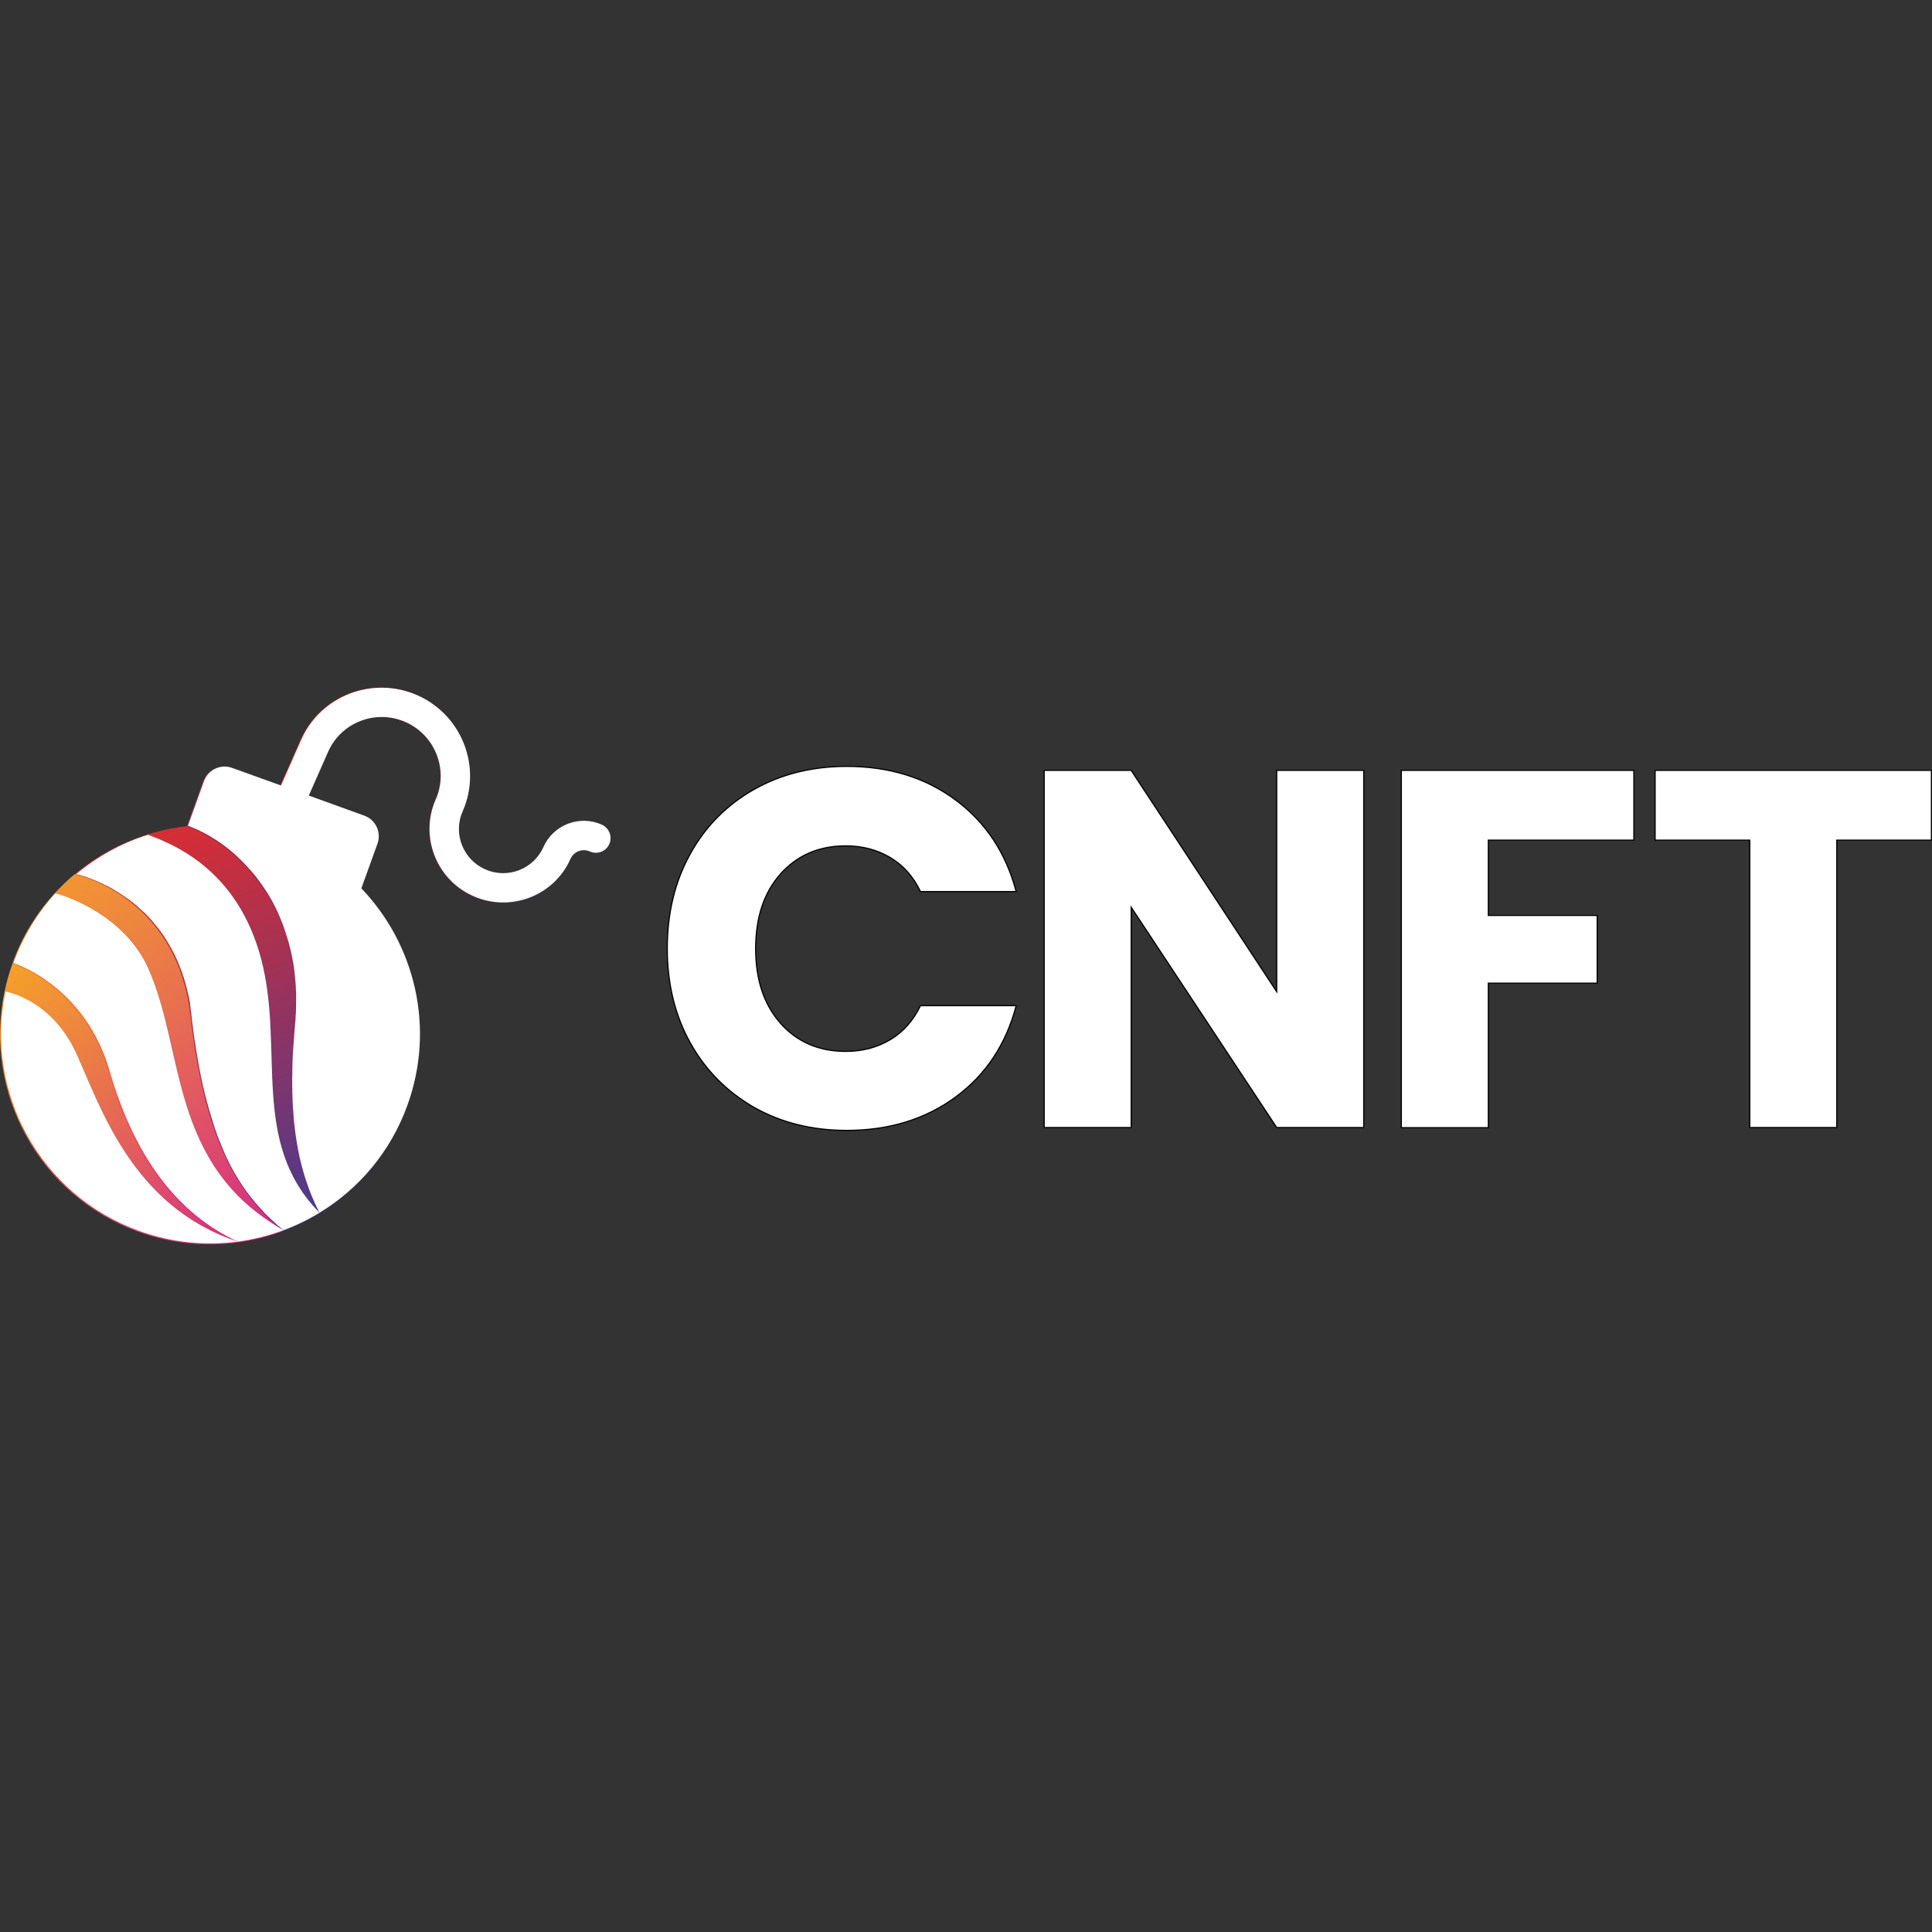 <?xml version="1.0" encoding="utf-8"?>
<!-- Generator: Adobe Illustrator 27.4.1, SVG Export Plug-In . SVG Version: 6.00 Build 0)  -->
<svg version="1.1" id="a" xmlns="http://www.w3.org/2000/svg" xmlns:xlink="http://www.w3.org/1999/xlink" x="0px" y="0px"
	 viewBox="0 0 1690 1690" style="enable-background:new 0 0 1690 1690;" xml:space="preserve">
<rect x="0" y="0" width="1690" height="1690" fill="#333333" stroke="none"/>
<style type="text/css">
	.st0{fill-rule:evenodd;clip-rule:evenodd;fill:url(#SVGID_1_);}
	.st1{fill:url(#SVGID_00000181075308827108756890000006988549127432905633_);}
	.st2{fill:url(#SVGID_00000035500053011577022830000009379263423876792977_);}
	.st3{fill:url(#SVGID_00000178187419739659969550000003549442749554858677_);}
	.st4{fill:url(#SVGID_00000080179999979400952150000017523160675296149164_);}
	.st5{fill:url(#SVGID_00000163050473751614767930000018316990108643572648_);}
	.st6{fill:url(#SVGID_00000121274701839975637520000002110557935340841092_);}
	.st7{fill:url(#SVGID_00000022528939125762139260000000836592215340854916_);}
	.st8{fill-rule:evenodd;clip-rule:evenodd;fill:#FFFFFF;}
	.st9{fill:#FFFFFF;}
	.st10{fill:#FFFFFF;stroke:#000000;stroke-miterlimit:10;}
</style>
<g id="b">
	
		<linearGradient id="SVGID_1_" gradientUnits="userSpaceOnUse" x1="2249.933" y1="2936.689" x2="2533.751" y2="2936.689" gradientTransform="matrix(0.915 0.404 -0.404 0.915 -606.762 -2953.768)">
		<stop  offset="0" style="stop-color:#E52C2B"/>
		<stop  offset="1" style="stop-color:#4B3A8E"/>
	</linearGradient>
	<path class="st0" d="M526.3,721.5c-19.5-8.6-42.4,0.2-51,19.6c-8.6,19.4-31.4,28.2-51,19.6c-19.5-8.6-28.4-31.4-19.9-50.9
		c17.2-38.9-0.7-84.5-39.7-101.7c-39-17.2-84.8,0.3-101.9,39.2l-20.8,47l23.6,10.4l20.8-47c11.4-25.9,41.9-37.6,68-26.1
		c26,11.5,37.9,41.9,26.5,67.8c-14.3,32.4,0.5,70.4,33.1,84.8c32.5,14.4,70.6-0.3,84.9-32.7c2.9-6.5,10.5-9.4,17-6.5
		c6.5,2.9,14.1-0.1,17-6.5C535.8,732,532.8,724.4,526.3,721.5"/>
	
		<linearGradient id="SVGID_00000180348711206076364320000007293497819048678541_" gradientUnits="userSpaceOnUse" x1="1436.954" y1="1477.608" x2="1579.005" y2="2015.238" gradientTransform="matrix(0.941 0.339 -0.339 0.941 -556.746 -1379.465)">
		<stop  offset="0" style="stop-color:#E52C2B"/>
		<stop  offset="1" style="stop-color:#4B3A8E"/>
	</linearGradient>
	<path style="fill:url(#SVGID_00000180348711206076364320000007293497819048678541_);" d="M257.5,897.7c-7,73,1,125.1,21.6,163.8
		c34.4-21,62.2-53.4,77-94.3c24.5-68,6.4-141.1-40.7-189.8l14.1-39.2c3.6-10-1.6-21-11.5-24.5L202.1,672c-10-3.6-20.9,1.6-24.5,11.5
		l-14.1,39.2C206.7,738.3,267.4,794.2,257.5,897.7L257.5,897.7z"/>
	
		<linearGradient id="SVGID_00000106139593322389753290000002707154463910111150_" gradientUnits="userSpaceOnUse" x1="1339.095" y1="1720.989" x2="1609.215" y2="2023.459" gradientTransform="matrix(0.941 0.339 -0.339 0.941 -556.746 -1379.465)">
		<stop  offset="0" style="stop-color:#E52C2B"/>
		<stop  offset="1" style="stop-color:#4B3A8E"/>
	</linearGradient>
	<path style="fill:url(#SVGID_00000106139593322389753290000002707154463910111150_);" d="M279.1,1061.6
		c-10,6.1-20.6,11.2-31.6,15.3c-44.1-36.1-69.2-87.5-80.9-189.1c-12.1-105-100.9-123.2-101.1-123.2c18.5-15.5,39.9-27.2,62.8-34.4
		c3.6-1.2,7.2-2.2,10.9-3.1c7.7-1.9,15.5-3.4,23.4-4.3c0.3,0,0.6-0.1,0.8-0.1c12.2,4.4,25.7,12,38.7,22.9c2.2,1.8,4.3,3.8,6.4,5.8
		c2.8,2.7,5.6,5.5,8.3,8.5c0.7,0.8,1.3,1.5,2,2.3c2,2.3,4,4.7,5.9,7.3c1.3,1.7,2.6,3.4,3.8,5.1c2.5,3.5,4.9,7.2,7.1,11.1
		c1.1,1.9,2.2,3.9,3.3,5.9c0.5,1,1,2,1.6,3.1c0.5,1,1,2.1,1.5,3.1c12.4,26.3,19.3,59.5,15.5,100
		C250.6,970.7,258.5,1022.8,279.1,1061.6L279.1,1061.6z"/>
	
		<linearGradient id="SVGID_00000043459497122773299240000012771070977276842898_" gradientUnits="userSpaceOnUse" x1="1251.549" y1="1915.715" x2="1540.379" y2="2092.765" gradientTransform="matrix(0.941 0.339 -0.339 0.941 -556.746 -1379.465)">
		<stop  offset="0" style="stop-color:#F7A922"/>
		<stop  offset="1" style="stop-color:#D52A86"/>
	</linearGradient>
	<path style="fill:url(#SVGID_00000043459497122773299240000012771070977276842898_);" d="M207.5,1086.9c-28.2,3.8-57.6,1-86.2-9.3
		c-87-31.4-135.8-121.8-117.4-209.8c1.7-8.4,4.1-16.8,7.1-25.1c0,0,62.4,19.2,84.2,94.2C117,1012.8,154.6,1062.5,207.5,1086.9
		L207.5,1086.9L207.5,1086.9z"/>
	
		<linearGradient id="SVGID_00000157287881261016509350000006798001323844303232_" gradientUnits="userSpaceOnUse" x1="1246.759" y1="1781.775" x2="1571.489" y2="2051.025" gradientTransform="matrix(0.941 0.339 -0.339 0.941 -556.746 -1379.465)">
		<stop  offset="0" style="stop-color:#F7A922"/>
		<stop  offset="1" style="stop-color:#D52A86"/>
	</linearGradient>
	<path style="fill:url(#SVGID_00000157287881261016509350000006798001323844303232_);" d="M247.5,1076.9c-12.9,4.8-26.3,8.2-40.1,10
		c-52.9-24.5-90.4-74.1-112.4-149.9c-21.8-75-84.2-94.2-84.2-94.2c8.4-23.3,21-43.8,36.7-61c5.6-6.2,11.6-11.9,17.9-17.2
		c0.2,0,88.9,18.2,101.1,123.2C178.3,989.4,203.4,1040.9,247.5,1076.9L247.5,1076.9z"/>
	
		<linearGradient id="SVGID_00000159464272220931084420000003673363048778281610_" gradientUnits="userSpaceOnUse" x1="1390.307" y1="1725.099" x2="1632.077" y2="1994.989" gradientTransform="matrix(0.941 0.339 -0.339 0.941 -556.746 -1379.465)">
		<stop  offset="0" style="stop-color:#E52C2B;stop-opacity:0"/>
		<stop  offset="1" style="stop-color:#4B3A8E"/>
	</linearGradient>
	<path style="fill:url(#SVGID_00000159464272220931084420000003673363048778281610_);" d="M279.1,1061.6
		c-61.2-62.1-30.4-143.2-51.7-222.9c-20.2-75.8-73-98.9-99.1-108.5c3.6-1.2,7.2-2.2,10.9-3.1c7.7-2,15.5-3.4,23.4-4.3
		c0.3,0,0.6-0.1,0.8-0.1c12.2,4.4,25.7,12,38.7,22.9c2.2,1.8,4.3,3.8,6.4,5.8c2.8,2.7,5.6,5.5,8.3,8.5c0.7,0.8,1.3,1.5,2,2.3
		c2,2.4,4,4.7,5.9,7.3c1.3,1.7,2.6,3.4,3.8,5.1c2.5,3.5,4.9,7.2,7.1,11.1c1.1,1.9,2.2,3.9,3.3,5.9c0.5,1,1,2,1.6,3.1
		c0.5,1,1,2.1,1.5,3.1c12.4,26.3,19.3,59.5,15.5,100C250.6,970.7,258.5,1022.8,279.1,1061.6L279.1,1061.6z"/>
	
		<linearGradient id="SVGID_00000064338044085921762390000004183446265409586848_" gradientUnits="userSpaceOnUse" x1="1315.23" y1="1811.346" x2="1599.16" y2="2022.416" gradientTransform="matrix(0.941 0.339 -0.339 0.941 -556.746 -1379.465)">
		<stop  offset="0" style="stop-color:#F7A922;stop-opacity:0"/>
		<stop  offset="1" style="stop-color:#D52A86"/>
	</linearGradient>
	<path style="fill:url(#SVGID_00000064338044085921762390000004183446265409586848_);" d="M247.5,1076.9
		C146.9,1020,161.4,920.3,129,847.7c-20.5-45.9-70.9-63.4-81.4-65.9c5.6-6.2,11.6-11.9,17.9-17.2c0.2,0,89,18.2,101.1,123.2
		C178.3,989.4,203.4,1040.9,247.5,1076.9L247.5,1076.9L247.5,1076.9z"/>
	
		<linearGradient id="SVGID_00000013902543929941186750000014205513307249046432_" gradientUnits="userSpaceOnUse" x1="1293.758" y1="1912.361" x2="1562.118" y2="2063.661" gradientTransform="matrix(0.941 0.339 -0.339 0.941 -556.746 -1379.465)">
		<stop  offset="0" style="stop-color:#F7A922;stop-opacity:0"/>
		<stop  offset="1" style="stop-color:#D52A86"/>
	</linearGradient>
	<path style="fill:url(#SVGID_00000013902543929941186750000014205513307249046432_);" d="M207.5,1086.9
		c-93.1-30.6-120.6-119.2-141.9-165.3c-21.9-47.5-61.8-53.8-61.8-53.8c1.7-8.4,4.1-16.8,7.1-25.1c0,0,62.4,19.2,84.2,94.2
		C117,1012.8,154.6,1062.5,207.5,1086.9L207.5,1086.9L207.5,1086.9z"/>
	<path class="st8" d="M526.3,721.3c-19.5-8.6-42.3,0.2-50.9,19.6c-8.6,19.4-31.4,28.2-50.9,19.6c-19.5-8.6-28.4-31.4-19.8-50.8
		c17.1-38.8-0.7-84.3-39.6-101.5c-39-17.2-84.6,0.3-101.7,39.1l-20.7,46.9l23.6,10.4l20.7-46.9c11.4-25.9,41.8-37.6,67.8-26.1
		c26,11.5,37.8,41.8,26.4,67.7c-14.3,32.3,0.5,70.3,33,84.6c32.5,14.3,70.5-0.3,84.8-32.6c2.9-6.5,10.5-9.4,17-6.5
		c6.5,2.9,14.1,0,17-6.5C535.8,731.7,532.8,724.2,526.3,721.3L526.3,721.3C526.3,721.3,526.3,721.3,526.3,721.3z"/>
	<path class="st9" d="M356.4,966.7c-14.7,40.8-42.5,73.2-76.9,94.1c-0.5-0.9-1-1.8-1.4-2.8v0c-0.5-0.9-0.9-1.9-1.4-2.8v0
		c-0.7-1.4-1.3-2.8-1.9-4.2c-0.5-1.1-1-2.3-1.5-3.4c-2.3-5.3-4.3-10.9-6.2-16.8v0c-0.5-1.6-1-3.3-1.5-4.9v0c-0.5-1.7-0.9-3.3-1.4-5
		v0c-6.6-25-9.5-54.3-8.4-89c0-0.3,0-0.6,0-1c0.1-2.6,0.2-5.2,0.3-7.8c0-0.5,0-0.9,0.1-1.3c0.1-2.1,0.2-4.2,0.4-6.3
		c0.3-4.9,0.7-9.8,1.1-14.9c0.1-1.1,0.2-2.2,0.3-3.2c0.3-3.3,0.6-6.6,0.7-9.8l0,0c0.1-1.4,0.1-2.8,0.2-4.1c0.1-2.7,0.1-5.4,0.1-8.1
		v-1.9c0-0.9,0-1.7,0-2.6c0-0.6,0-1.1,0-1.7c0-0.7,0-1.4-0.1-2c0-0.5,0-1.1-0.1-1.6c0-0.3,0-0.5,0-0.8c0-0.4,0-0.9-0.1-1.3
		c0-0.2,0-0.5,0-0.7c0-0.6-0.1-1.1-0.1-1.7c0-0.5-0.1-0.9-0.1-1.4c0-0.3,0-0.7-0.1-1v0c-0.1-1.1-0.2-2.2-0.3-3.4c0-0.1,0-0.2,0-0.3
		c-0.1-0.6-0.1-1.2-0.2-1.7v-0.1c-0.1-0.7-0.1-1.3-0.2-1.9c-0.1-0.6-0.1-1.2-0.2-1.8c0-0.1,0-0.2,0-0.3c-0.1-0.6-0.1-1.2-0.2-1.7
		c-0.1-0.6-0.2-1.3-0.3-1.9s-0.2-1.2-0.3-1.8v-0.1c-0.1-0.6-0.2-1.2-0.3-1.8c-0.2-1.2-0.4-2.4-0.7-3.7c-0.4-1.8-0.7-3.6-1.1-5.4
		c-0.7-3-1.4-5.9-2.2-8.7c-1.3-4.5-2.7-8.9-4.2-13.2c-0.2-0.5-0.4-1.1-0.6-1.6c-0.4-1.1-0.8-2.1-1.2-3.1c-0.4-1-0.8-2.1-1.3-3.1
		c-0.2-0.5-0.4-1-0.6-1.5c-0.2-0.4-0.3-0.8-0.5-1.1c-0.1-0.2-0.2-0.4-0.2-0.6c-0.2-0.4-0.3-0.7-0.5-1.1c-0.2-0.5-0.4-0.9-0.6-1.4
		c0-0.1-0.1-0.2-0.1-0.3c-0.6-1.2-1.2-2.4-1.8-3.6c-0.4-0.7-0.7-1.4-1.1-2.1c-0.4-0.8-0.9-1.6-1.3-2.5c-0.3-0.5-0.5-1-0.8-1.5
		c-0.1-0.2-0.3-0.5-0.4-0.7c0,0,0-0.1-0.1-0.1c-0.5-0.9-1.1-1.9-1.6-2.8c0,0-0.1-0.1-0.1-0.1c-0.2-0.4-0.4-0.7-0.6-1.1
		c-0.4-0.6-0.8-1.2-1.1-1.8c-0.3-0.4-0.5-0.8-0.8-1.2c0,0,0,0,0,0c-0.2-0.3-0.4-0.6-0.6-0.9c-1-1.5-2-3-3-4.5
		c-0.3-0.4-0.5-0.7-0.8-1.1c-0.5-0.7-1-1.3-1.4-2c-2.1-2.8-4.3-5.6-6.5-8.2c-0.1-0.1-0.1-0.1-0.2-0.2c-0.4-0.5-0.8-1-1.2-1.4
		c0,0,0,0,0,0c-0.2-0.3-0.5-0.6-0.8-0.9c-0.5-0.6-1.1-1.2-1.6-1.8c-0.1-0.1-0.2-0.3-0.4-0.4c-0.3-0.3-0.5-0.6-0.8-0.9
		c-1.4-1.5-2.8-2.9-4.2-4.3c-0.2-0.2-0.5-0.5-0.7-0.7c-0.9-0.9-1.8-1.7-2.7-2.6c-0.2-0.2-0.5-0.5-0.7-0.7c-0.9-0.9-1.9-1.7-2.8-2.5
		c-0.2-0.2-0.5-0.4-0.7-0.6l0,0c-0.5-0.4-0.9-0.8-1.4-1.2c-0.6-0.5-1.3-1.1-1.9-1.6c-12.2-9.8-24.8-16.7-36.1-20.8l14.1-39.1
		c3.6-9.9,14.6-15.1,24.5-11.5l43,15.5l24.3,8.8l48.4,17.5c9.9,3.6,15.1,14.5,11.5,24.5l-14.1,39.1
		C362.8,825.8,381,898.7,356.4,966.7L356.4,966.7z"/>
	<path class="st9" d="M203.5,746c-0.5-0.4-0.9-0.8-1.4-1.2c0.2,0.2,0.4,0.3,0.6,0.5C203,745.6,203.2,745.8,203.5,746L203.5,746z"/>
	<path class="st9" d="M210.5,752.4c-0.9-0.9-1.8-1.7-2.7-2.6c0.4,0.4,0.9,0.8,1.3,1.2C209.6,751.5,210,752,210.5,752.4L210.5,752.4z
		"/>
	<path class="st9" d="M218.2,760.4c-0.5-0.6-1.1-1.2-1.6-1.8c0.3,0.3,0.6,0.6,0.9,1C217.7,759.9,217.9,760.2,218.2,760.4
		L218.2,760.4z"/>
	<path class="st9" d="M220.2,762.8c-0.4-0.5-0.8-1-1.2-1.4c0.2,0.2,0.3,0.4,0.5,0.5C219.7,762.2,220,762.5,220.2,762.8z"/>
	<path class="st9" d="M228.3,773.2c-0.5-0.7-1-1.3-1.4-2C227.4,771.8,227.9,772.5,228.3,773.2z"/>
	<path class="st9" d="M239.6,791.5c-0.4-0.8-0.9-1.6-1.3-2.5c0.4,0.7,0.8,1.5,1.2,2.3C239.5,791.3,239.5,791.4,239.6,791.5
		L239.6,791.5z"/>
	<path class="st9" d="M242.4,797.2c-0.6-1.2-1.2-2.4-1.8-3.6c0.1,0.3,0.3,0.5,0.4,0.8C241.5,795.3,242,796.2,242.4,797.2
		L242.4,797.2z"/>
	<path class="st9" d="M246.4,806.2c-0.4-1-0.8-2-1.3-3.1C245.5,804.2,246,805.2,246.4,806.2z"/>
	<path class="st9" d="M247.6,809.3c-0.4-1-0.8-2.1-1.2-3.1C246.8,807.2,247.2,808.3,247.6,809.3z"/>
	<path class="st9" d="M252.4,824.1c-1.3-4.5-2.7-8.9-4.2-13.1C249.7,815.1,251.2,819.5,252.4,824.1z"/>
	<path class="st9" d="M254.6,832.7c-0.7-3-1.4-5.9-2.2-8.7C253.2,826.9,253.9,829.8,254.6,832.7z"/>
	<path class="st9" d="M255.7,838.1c-0.4-1.8-0.7-3.6-1.1-5.4C255,834.5,255.3,836.3,255.7,838.1z"/>
	<path class="st9" d="M256.3,841.8c-0.2-1.2-0.4-2.5-0.7-3.7C255.9,839.3,256.1,840.6,256.3,841.8z"/>
	<path class="st9" d="M258,897.2c0.3-3.3,0.6-6.6,0.7-9.8C258.6,890.7,258.3,893.9,258,897.2c-0.1,1.1-0.2,2.2-0.3,3.2
		C257.8,899.4,257.9,898.3,258,897.2L258,897.2z"/>
	<path class="st9" d="M258.4,858.6c-0.1-1.1-0.2-2.2-0.3-3.4C258.2,856.3,258.3,857.4,258.4,858.6z"/>
	<path class="st9" d="M279.5,1060.8c-10,6.1-20.5,11.2-31.5,15.3c-4.9,1.8-4.9,1.8,0,0c11-4.1,0,0,0,0l0,0c-2.7-2.2-5.2-4.4-7.8-6.7
		c-1.5-1.4-3-2.8-4.5-4.2l-0.1-0.1l-0.1-0.1c-0.8-0.8-1.6-1.5-2.4-2.3l-0.1-0.1l-0.4-0.4c-0.9-0.9-1.8-1.8-2.6-2.8
		c-0.1-0.1-0.1-0.2-0.2-0.2c-0.1-0.1-0.1-0.1-0.2-0.2c-1.3-1.4-2.6-2.8-3.9-4.3c0,0-0.1-0.1-0.1-0.1c0,0,0,0,0,0
		c-0.4-0.5-0.8-0.9-1.2-1.4c0,0-0.1-0.1-0.1-0.1c-0.1-0.1-0.2-0.2-0.3-0.3c-1.1-1.4-2.3-2.8-3.4-4.2c-0.1-0.1-0.1-0.1-0.2-0.2
		c0,0-0.1-0.1-0.1-0.1c-0.4-0.5-0.8-1-1.2-1.5c0-0.1-0.1-0.1-0.1-0.1c-0.1-0.1-0.2-0.2-0.3-0.4c-0.7-1-1.5-1.9-2.2-2.9
		c0,0-0.1-0.1-0.1-0.1c0,0,0,0,0,0c-0.4-0.5-0.7-1-1-1.4c-0.1-0.1-0.1-0.2-0.2-0.3c-0.1-0.1-0.2-0.2-0.2-0.3c-1-1.4-1.9-2.8-2.9-4.2
		c-0.1-0.1-0.2-0.3-0.3-0.4c-0.1-0.2-0.2-0.3-0.3-0.5c-0.3-0.5-0.6-0.9-0.9-1.4c-0.1-0.2-0.2-0.3-0.3-0.4c-0.2-0.3-0.4-0.5-0.5-0.8
		c-0.2-0.3-0.4-0.6-0.6-0.9c-0.3-0.5-0.6-1-0.9-1.5c0-0.1-0.1-0.2-0.1-0.2c-0.2-0.4-0.5-0.8-0.7-1.2c-0.1-0.1-0.2-0.3-0.3-0.4
		c-0.2-0.3-0.3-0.6-0.5-0.8c0-0.1-0.1-0.2-0.1-0.2c-0.6-1.1-1.2-2.1-1.9-3.2v0c-0.2-0.4-0.5-0.9-0.7-1.3c-0.2-0.4-0.5-0.9-0.7-1.3
		c-0.1-0.2-0.2-0.3-0.3-0.5c-0.3-0.6-0.6-1.1-0.9-1.7c-0.1-0.1-0.1-0.2-0.2-0.4c-0.2-0.4-0.4-0.8-0.6-1.2c0-0.1-0.1-0.1-0.1-0.2
		c-0.8-1.6-1.6-3.2-2.4-4.8v0c0,0,0,0,0,0c-0.6-1.2-1.2-2.4-1.7-3.7c-0.1-0.3-0.3-0.6-0.4-0.9c-0.2-0.4-0.4-0.8-0.5-1.2
		c-0.1-0.1-0.1-0.3-0.2-0.4c-0.1-0.2-0.1-0.3-0.2-0.5c-0.1-0.2-0.2-0.5-0.3-0.8c-0.2-0.5-0.4-1-0.6-1.4c-0.5-1.1-0.9-2.2-1.4-3.3
		c-0.5-1.2-1-2.4-1.5-3.7c-0.2-0.5-0.4-0.9-0.5-1.4c-0.1-0.2-0.1-0.3-0.2-0.5c-0.1-0.3-0.2-0.6-0.4-0.9c-0.1-0.3-0.2-0.6-0.4-0.9
		l0,0c-0.2-0.6-0.5-1.3-0.7-1.9l0,0l-0.2-0.7c-0.1-0.4-0.3-0.8-0.4-1.2c-0.1-0.2-0.1-0.4-0.2-0.5c-0.2-0.5-0.3-0.9-0.5-1.4l0,0
		c-0.2-0.7-0.4-1.3-0.7-2c-0.4-1.3-0.9-2.6-1.3-4c-0.2-0.5-0.4-1.1-0.5-1.6c-0.4-1.1-0.7-2.2-1-3.3c-0.2-0.5-0.2-0.5,0,0
		c-0.5-1.7-1-3.3-1.5-5c-0.1-0.4-0.2-0.9-0.4-1.3c-0.4-1.3-0.7-2.6-1.1-3.9l0,0c-0.6-2.3-1.3-4.7-1.9-7.1c-0.3-1.2-0.6-2.4-0.9-3.6
		c-0.3-1.2-0.6-2.5-0.9-3.7c-0.3-1.2-0.6-2.5-0.9-3.7c-0.1-0.6-0.3-1.3-0.4-1.9c-0.1-0.6-0.3-1.3-0.4-1.9c-0.1-0.6-0.3-1.3-0.4-1.9
		c-0.3-1.3-0.5-2.6-0.8-3.9c-0.1-0.6-0.1-0.6,0,0c-0.3-1.3-0.5-2.6-0.8-4c-0.1-0.6-0.1-0.6,0,0c-0.4-2-0.8-4-1.1-6.1
		c-0.2-1.4-0.5-2.7-0.7-4.1c-0.2-1.4-0.5-2.8-0.7-4.2c-0.1-0.7-0.2-1.4-0.4-2.1c-0.1-0.7-0.2-1.4-0.3-2.1c-0.1-0.7-0.2-1.4-0.3-2.2
		c-0.2-1.4-0.4-2.9-0.7-4.4c0-0.1,0-0.2-0.1-0.3c-0.2-1.4-0.4-2.7-0.6-4.1c-0.2-1.5-0.4-3-0.6-4.5c-0.2-1.5-0.4-3-0.6-4.6
		c-0.4-3.1-0.8-6.2-1.1-9.4c-0.1-0.7-0.1-1.3-0.2-2c0-0.3-0.1-0.6-0.1-0.9c0-0.3-0.1-0.5-0.1-0.8c-0.1-0.4-0.1-0.8-0.2-1.2
		c-0.1-0.3-0.1-0.7-0.1-1c-0.1-0.5-0.2-1.1-0.2-1.6c-0.1-0.3-0.1-0.6-0.1-1c-0.2-1.6-0.5-3.1-0.8-4.6c-0.1-0.5-0.2-1-0.3-1.6
		c-0.1-0.5-0.2-0.9-0.3-1.4c-0.1-0.6-0.3-1.2-0.4-1.9c-0.1-0.4-0.2-0.8-0.3-1.2c-0.7-3.2-1.5-6.3-2.4-9.3c-0.3-1-0.6-2.1-0.9-3.1
		l0,0c-0.2-0.5-0.3-1-0.5-1.5c-0.2-0.5-0.3-1-0.5-1.5c-0.3-0.8-0.5-1.6-0.8-2.4c-0.1-0.3-0.2-0.6-0.3-0.9c-0.2-0.6-0.4-1.2-0.7-1.8
		c-0.1-0.2-0.2-0.5-0.3-0.7c-0.7-1.9-1.5-3.8-2.2-5.6c-0.4-0.9-0.8-1.8-1.2-2.7c-0.2-0.4-0.2-0.4,0,0c-0.4-0.9-0.8-1.8-1.2-2.6l0,0
		c-0.2-0.5-0.5-1-0.7-1.5c-0.2-0.4-0.4-0.8-0.6-1.1c-0.1-0.1-0.1-0.2-0.2-0.4c-0.2-0.4-0.4-0.9-0.7-1.3c-0.2-0.5-0.5-1-0.8-1.5
		c-0.2-0.5-0.5-0.9-0.8-1.4c-0.5-0.9-1-1.8-1.5-2.7c-0.2-0.4-0.5-0.8-0.7-1.2c-0.2-0.4-0.5-0.8-0.7-1.2c-0.2-0.3-0.3-0.5-0.5-0.8
		s-0.3-0.5-0.5-0.8c-0.2-0.3-0.3-0.5-0.5-0.8c-0.3-0.5-0.7-1-1-1.6c-0.3-0.4-0.5-0.8-0.8-1.2c-0.3-0.4-0.6-0.8-0.8-1.2
		c-0.6-0.8-1.1-1.6-1.7-2.4l0,0c-0.7-0.9-1.4-1.8-2-2.7c-0.7-0.9-1.4-1.8-2.1-2.6c-0.7-0.9-1.4-1.7-2.1-2.5
		c-0.1-0.1-0.2-0.2-0.2-0.3c-0.3-0.3-0.5-0.6-0.8-1c-0.4-0.4-0.7-0.8-1.1-1.2c-0.3-0.3-0.5-0.6-0.8-0.9c-0.3-0.3-0.5-0.6-0.8-0.9
		c-0.3-0.3-0.5-0.6-0.8-0.9c-1-1.1-2-2.1-3-3.1c-0.2-0.2-0.4-0.4-0.7-0.6c-0.2-0.2-0.4-0.4-0.7-0.7c-0.2-0.2-0.4-0.4-0.7-0.6
		c-0.2-0.2-0.4-0.4-0.7-0.6l-1.3-1.2c-0.2-0.2-0.4-0.4-0.7-0.6c-0.4-0.4-0.9-0.8-1.3-1.2s-0.9-0.8-1.3-1.2c-0.7-0.6-1.3-1.1-2-1.7
		c-0.3-0.3-0.7-0.6-1-0.8c-0.2-0.2-0.4-0.3-0.6-0.5c0,0-0.1,0-0.1-0.1c-0.2-0.2-0.4-0.4-0.7-0.5h0l-1.1-0.8c0,0-0.1-0.1-0.1-0.1
		c-0.4-0.3-0.9-0.7-1.3-1c-0.2-0.2-0.4-0.3-0.7-0.5c-0.1,0-0.1-0.1-0.1-0.1c-0.1-0.1-0.2-0.1-0.3-0.2c-0.1-0.1-0.2-0.1-0.3-0.2
		c-0.1-0.1-0.2-0.1-0.3-0.2c-0.2-0.1-0.4-0.3-0.6-0.4c0,0,0,0,0,0c0,0-0.1,0-0.1-0.1c-0.3-0.2-0.7-0.5-1-0.7
		c-0.2-0.1-0.4-0.3-0.6-0.4c-0.2-0.1-0.4-0.3-0.7-0.4c-0.8-0.5-1.6-1.1-2.3-1.6c-0.4-0.2-0.8-0.5-1.1-0.7s-0.8-0.5-1.1-0.7
		c0,0-0.1,0-0.1-0.1c-0.4-0.2-0.8-0.5-1.2-0.7c-0.4-0.2-0.8-0.5-1.1-0.7c-0.4-0.2-0.8-0.5-1.1-0.7c-0.4-0.2-0.8-0.4-1.1-0.7
		c0,0,0,0,0,0c-0.7-0.4-1.5-0.8-2.2-1.2c-0.4-0.2-0.7-0.4-1.1-0.6c-16.3-8.8-29-11.4-29-11.4c0,0,0,0,0,0
		c18.5-15.5,39.8-27.2,62.7-34.4c26.1,9.6,78.8,32.7,99,108.4C249.2,917.9,218.4,998.9,279.5,1060.8L279.5,1060.8z"/>
	<path class="st9" d="M208,1086.1c-28.1,3.7-57.5,1-86.1-9.3C35.1,1045.5-13.6,955.3,4.8,867.4c0,0,39.8,6.3,61.7,53.7
		C87.6,967.1,115.1,1055.5,208,1086.1L208,1086.1z"/>
	<path class="st9" d="M95.3,775.7c-16.3-8.8-29-11.4-29-11.4c0,0,0,0,0,0c0.1,0,0,0,0,0h0.1c0,0,0.1,0,0.2,0c0,0,0.1,0,0.1,0l0,0
		c0,0,0.1,0,0.1,0c0.1,0,0.2,0,0.2,0.1s0.2,0,0.2,0.1c0.1,0,0.1,0,0.2,0c0.1,0,0.2,0,0.3,0.1c0.2,0.1,0.4,0.1,0.7,0.2l0.3,0.1
		c0.2,0.1,0.4,0.1,0.7,0.2c0.2,0,0.3,0.1,0.5,0.1c0.3,0.1,0.7,0.2,1.1,0.3c0.4,0.1,0.8,0.2,1.3,0.4c1,0.3,2.1,0.7,3.3,1.1
		c0.2,0.1,0.4,0.1,0.6,0.2c0,0,0.1,0,0.1,0c0.2,0.1,0.3,0.1,0.5,0.2c0.2,0.1,0.4,0.2,0.7,0.2c0.2,0.1,0.4,0.1,0.6,0.2
		c0.1,0,0.1,0.1,0.2,0.1c0.2,0.1,0.3,0.1,0.5,0.2c0.2,0.1,0.5,0.2,0.8,0.3c0.2,0.1,0.4,0.1,0.6,0.2c0.4,0.2,0.9,0.4,1.4,0.5
		c0.2,0.1,0.5,0.2,0.7,0.3c0.2,0.1,0.5,0.2,0.7,0.3c0.2,0.1,0.5,0.2,0.7,0.3c0.7,0.3,1.5,0.6,2.3,1c0.3,0.1,0.5,0.2,0.8,0.4
		c0.3,0.1,0.5,0.2,0.8,0.4c2.2,1,4.5,2.1,6.9,3.4C94.7,775.4,95,775.5,95.3,775.7L95.3,775.7z"/>
	<path class="st9" d="M96.4,776.3c-0.4-0.2-0.7-0.4-1.1-0.6c0.2,0.1,0.4,0.2,0.6,0.3C96.1,776.1,96.3,776.2,96.4,776.3L96.4,776.3z"
		/>
	<path class="st9" d="M98.6,777.5c-0.7-0.4-1.5-0.8-2.2-1.2c0,0,0.1,0,0.1,0.1c0.4,0.2,0.8,0.5,1.2,0.7
		C98.1,777.2,98.4,777.4,98.6,777.5z"/>
	<path class="st9" d="M99.8,778.2c-0.4-0.2-0.8-0.4-1.1-0.7c0.3,0.2,0.6,0.3,0.9,0.5C99.6,778.1,99.7,778.2,99.8,778.2
		C99.8,778.2,99.8,778.2,99.8,778.2z"/>
	<path class="st9" d="M100.9,778.9c-0.4-0.2-0.8-0.5-1.1-0.7c0.2,0.1,0.4,0.2,0.7,0.4C100.6,778.7,100.8,778.8,100.9,778.9
		L100.9,778.9z"/>
	<path class="st9" d="M102.1,779.6c-0.4-0.2-0.8-0.5-1.1-0.7c0.2,0.1,0.3,0.2,0.4,0.3C101.6,779.3,101.8,779.4,102.1,779.6
		L102.1,779.6z"/>
	<path class="st9" d="M103.2,780.3c-0.4-0.2-0.8-0.5-1.2-0.7c0,0,0.1,0,0.1,0C102.5,779.9,102.9,780.1,103.2,780.3L103.2,780.3z"/>
	<path class="st9" d="M115,788.6l-1.1-0.8c0,0,0.1,0.1,0.1,0.1C114.4,788.1,114.7,788.3,115,788.6L115,788.6z"/>
	<path class="st9" d="M119.4,792.2c-0.7-0.6-1.3-1.1-2-1.7C118.1,791,118.7,791.6,119.4,792.2z"/>
	<path class="st9" d="M120.7,793.3c-0.4-0.4-0.9-0.8-1.3-1.2C119.9,792.6,120.3,792.9,120.7,793.3z"/>
	<path class="st9" d="M136.4,809.7c-0.7-0.9-1.4-1.7-2.1-2.5C135,808,135.7,808.8,136.4,809.7z"/>
	<path class="st9" d="M140.5,815.1c-0.7-0.9-1.4-1.8-2-2.7C139.2,813.2,139.8,814.2,140.5,815.1z"/>
	<path class="st9" d="M145.9,823.1c-0.2-0.3-0.3-0.5-0.5-0.8l0,0c0.1,0.2,0.3,0.4,0.4,0.6C145.8,823,145.8,823,145.9,823.1
		L145.9,823.1z"/>
	<path class="st9" d="M146.4,823.9c-0.2-0.3-0.3-0.5-0.5-0.8l0,0C146,823.4,146.2,823.6,146.4,823.9z"/>
	<path class="st9" d="M154.2,838.8c-0.4-0.9-0.8-1.8-1.2-2.6C153.4,837,153.8,837.9,154.2,838.8z"/>
	<path class="st9" d="M154.2,838.8c0.4,0.9,0.8,1.8,1.2,2.7C155,840.6,154.6,839.7,154.2,838.8z"/>
	<path class="st9" d="M161.6,859c-0.3-1-0.6-2.1-0.9-3.1C161,856.9,161.3,858,161.6,859z"/>
	<path class="st9" d="M168.9,901.3c-0.2-1.5-0.4-3-0.6-4.6C168.5,898.2,168.7,899.7,168.9,901.3z"/>
	<path class="st9" d="M170.9,914.6c-0.2-1.4-0.4-2.9-0.7-4.4C170.4,911.7,170.6,913.1,170.9,914.6z"/>
	<path class="st9" d="M174.5,935.4c-0.4-2-0.8-4-1.1-6.1C173.7,931.4,174.1,933.4,174.5,935.4z"/>
	<path class="st9" d="M174.5,935.4c0.3,1.3,0.5,2.7,0.8,4C175,938,174.7,936.7,174.5,935.4z"/>
	<path class="st9" d="M181.8,967.1c-0.6-2.3-1.3-4.7-1.9-7.1C180.5,962.4,181.2,964.8,181.8,967.1z"/>
	<path class="st9" d="M181.8,967.1c0.4,1.3,0.7,2.6,1.1,3.9C182.5,969.7,182.2,968.4,181.8,967.1z"/>
	<path class="st9" d="M189,990c-0.1-0.2-0.1-0.4-0.2-0.5C188.9,989.7,189,989.9,189,990L189,990L189,990z"/>
	<path class="st9" d="M189.7,992l-0.2-0.7C189.6,991.5,189.7,991.7,189.7,992L189.7,992z"/>
	<path class="st9" d="M190.4,993.9c-0.2-0.6-0.5-1.3-0.7-1.9c0.2,0.5,0.4,1,0.5,1.4c0.1,0.4,0.3,0.8,0.5,1.2c0,0.1,0.1,0.1,0.1,0.2
		C190.7,994.5,190.6,994.2,190.4,993.9L190.4,993.9z"/>
	<path class="st9" d="M191.2,995.7c-0.1-0.3-0.2-0.6-0.4-0.9c0,0,0,0.1,0.1,0.2c0.2,0.4,0.3,0.8,0.5,1.2
		C191.3,996,191.2,995.9,191.2,995.7L191.2,995.7z"/>
	<path class="st9" d="M193.4,1001.3c-0.5-1.2-1-2.4-1.5-3.7C192.4,998.8,192.9,1000,193.4,1001.3z"/>
	<path class="st9" d="M195.7,1006.7c-0.1-0.2-0.2-0.5-0.3-0.8c0.2,0.4,0.4,0.9,0.6,1.3C195.8,1007.1,195.8,1006.9,195.7,1006.7
		L195.7,1006.7z"/>
	<path class="st9" d="M196.6,1008.8c-0.2-0.4-0.4-0.8-0.5-1.2c0.1,0.2,0.2,0.5,0.3,0.7C196.5,1008.5,196.6,1008.6,196.6,1008.8
		L196.6,1008.8z"/>
	<path class="st9" d="M201.2,1018.3c-0.8-1.6-1.6-3.2-2.4-4.8c0,0.1,0.1,0.1,0.1,0.2c0.2,0.4,0.4,0.8,0.6,1.2
		c0.2,0.4,0.4,0.9,0.6,1.3c0.1,0.3,0.3,0.6,0.4,0.9C200.8,1017.4,201,1017.8,201.2,1018.3L201.2,1018.3z"/>
	<path class="st9" d="M198.8,1013.4c-0.6-1.2-1.2-2.4-1.7-3.7c0.3,0.7,0.6,1.4,1,2.1C198.3,1012.3,198.5,1012.8,198.8,1013.4
		L198.8,1013.4z"/>
	<path class="st9" d="M201.3,1018.4c0-0.1-0.1-0.1-0.1-0.2c0.2,0.5,0.5,0.9,0.7,1.4C201.7,1019.3,201.5,1018.9,201.3,1018.4
		L201.3,1018.4z"/>
	<path class="st9" d="M198.8,1013.4C198.8,1013.4,198.8,1013.4,198.8,1013.4C198.8,1013.4,198.8,1013.4,198.8,1013.4L198.8,1013.4
		L198.8,1013.4z"/>
	<path class="st9" d="M202.2,1020c-0.1-0.1-0.1-0.2-0.2-0.4c0.5,0.9,0.9,1.7,1.4,2.6c-0.1-0.2-0.2-0.3-0.3-0.5
		C202.8,1021.2,202.5,1020.6,202.2,1020L202.2,1020z"/>
	<path class="st9" d="M207.7,1029.8c0.2,0.3,0.4,0.6,0.5,0.9c-0.2-0.4-0.5-0.8-0.7-1.2C207.6,1029.6,207.6,1029.7,207.7,1029.8
		L207.7,1029.8z"/>
	<path class="st9" d="M206.2,1027.3c0.1,0.3,0.3,0.5,0.5,0.8c-0.6-1.1-1.2-2.1-1.9-3.2C205.2,1025.6,205.7,1026.4,206.2,1027.3
		L206.2,1027.3z"/>
	<path class="st9" d="M211.4,1035.7c0.1,0.1,0.1,0.2,0.2,0.3c-0.3-0.5-0.6-0.9-0.9-1.4C210.9,1034.9,211.1,1035.3,211.4,1035.7
		L211.4,1035.7z"/>
	<path class="st9" d="M209.9,1033.3c0.3,0.4,0.5,0.8,0.8,1.3c-0.1-0.2-0.2-0.3-0.3-0.4C210.2,1033.9,210,1033.6,209.9,1033.3z"/>
	<path class="st9" d="M208.2,1030.7c0.3,0.6,0.7,1.1,1,1.7c-0.3-0.5-0.6-1-0.9-1.5C208.3,1030.9,208.3,1030.8,208.2,1030.7
		L208.2,1030.7z"/>
	<path class="st9" d="M214.1,1039.6c0.3,0.5,0.6,0.9,1,1.4c-1-1.4-1.9-2.8-2.9-4.2c0.1,0.2,0.3,0.4,0.4,0.6s0.2,0.4,0.4,0.6
		C213.3,1038.5,213.7,1039.1,214.1,1039.6L214.1,1039.6z"/>
	<path class="st9" d="M206.6,1028c0.3,0.5,0.6,1,0.9,1.5c-0.1-0.1-0.2-0.3-0.3-0.4c-0.2-0.3-0.3-0.6-0.5-0.8
		C206.7,1028.2,206.7,1028.1,206.6,1028L206.6,1028z"/>
	<path class="st9" d="M232.4,1061.8c0.1,0.1,0.2,0.2,0.3,0.4c-0.9-0.9-1.8-1.8-2.6-2.8c0.4,0.4,0.7,0.8,1.1,1.2
		c0.1,0.1,0.2,0.2,0.4,0.4C231.8,1061.3,232.1,1061.5,232.4,1061.8L232.4,1061.8z"/>
	<path class="st9" d="M228.3,1057.5c0.5,0.5,0.9,1,1.4,1.5c-1.3-1.4-2.6-2.8-3.9-4.3c0.4,0.4,0.8,0.9,1.2,1.3l0.2,0.3
		C227.6,1056.7,227.9,1057.1,228.3,1057.5L228.3,1057.5z"/>
	<path class="st9" d="M223.2,1051.7c0.3,0.3,0.6,0.7,0.8,1c-1.1-1.4-2.3-2.8-3.4-4.2c0.3,0.3,0.6,0.7,0.8,1c0.4,0.4,0.7,0.9,1.1,1.3
		C222.8,1051.1,223,1051.4,223.2,1051.7L223.2,1051.7z"/>
	<path class="st9" d="M217.6,1044.5c0.4,0.6,0.8,1.1,1.3,1.7c-0.7-1-1.5-1.9-2.2-2.9C217,1043.7,217.3,1044.1,217.6,1044.5
		L217.6,1044.5z"/>
	<path class="st9" d="M220.3,1048.1C220.3,1048.1,220.4,1048.1,220.3,1048.1c-0.3-0.4-0.8-0.9-1.1-1.5
		C219.6,1047.1,220,1047.6,220.3,1048.1z"/>
	<path class="st9" d="M209.3,1032.4c0.2,0.3,0.4,0.6,0.6,0.9C209.7,1033,209.5,1032.7,209.3,1032.4
		C209.3,1032.4,209.3,1032.4,209.3,1032.4z"/>
	<path class="st9" d="M220.4,1048.2c0.1,0.1,0.2,0.2,0.3,0.3c-0.1-0.1-0.1-0.1-0.2-0.2C220.5,1048.3,220.4,1048.2,220.4,1048.2
		L220.4,1048.2z"/>
	<path class="st9" d="M224.1,1052.7c0.1,0.2,0.3,0.3,0.4,0.5c0,0-0.1-0.1-0.1-0.1C224.3,1052.9,224.2,1052.8,224.1,1052.7
		L224.1,1052.7z"/>
	<path class="st9" d="M224.5,1053.1c0.4,0.5,0.8,1,1.2,1.4C225.3,1054.1,224.9,1053.6,224.5,1053.1z"/>
	<path class="st9" d="M218.8,1046.1c0.1,0.2,0.2,0.3,0.4,0.5c0,0-0.1-0.1-0.1-0.1C219,1046.4,218.9,1046.3,218.8,1046.1
		L218.8,1046.1z"/>
	<path class="st9" d="M229.7,1059c0.1,0.2,0.3,0.3,0.4,0.5c-0.1-0.1-0.1-0.2-0.2-0.2C229.8,1059.1,229.7,1059,229.7,1059z"/>
	<path class="st9" d="M225.7,1054.5c0,0,0.1,0.1,0.1,0.1C225.8,1054.6,225.7,1054.6,225.7,1054.5
		C225.7,1054.6,225.7,1054.6,225.7,1054.5z"/>
	<path class="st9" d="M215.5,1041.7c0.3,0.5,0.7,1,1,1.4C216.2,1042.6,215.8,1042.1,215.5,1041.7z"/>
	<path class="st9" d="M211.6,1036c0.2,0.3,0.4,0.6,0.6,0.9c-0.1-0.1-0.2-0.3-0.3-0.4C211.8,1036.3,211.7,1036.1,211.6,1036
		L211.6,1036z"/>
	<path class="st9" d="M215.1,1041c0.1,0.2,0.3,0.4,0.4,0.6c-0.1-0.1-0.1-0.2-0.2-0.3C215.2,1041.3,215.1,1041.2,215.1,1041
		L215.1,1041z"/>
	<path class="st9" d="M216.5,1043.1c0,0,0.1,0.1,0.1,0.2C216.6,1043.2,216.6,1043.2,216.5,1043.1
		C216.5,1043.1,216.5,1043.1,216.5,1043.1z"/>
	<path class="st9" d="M234.2,1063.7c0.4,0.4,0.9,0.9,1.3,1.3c-0.8-0.8-1.6-1.5-2.4-2.3C233.5,1063,233.9,1063.4,234.2,1063.7z"/>
	<path class="st9" d="M240,1069.2c0.1,0.1,0.1,0.1,0.2,0.2c-1.5-1.4-3-2.8-4.5-4.2c0.6,0.6,1.1,1.1,1.7,1.6c0.3,0.3,0.7,0.6,1,0.9
		c0.1,0.1,0.2,0.2,0.3,0.3C239.2,1068.5,239.6,1068.8,240,1069.2L240,1069.2z"/>
	<path class="st9" d="M235.6,1065c0.1,0.1,0.1,0.1,0.2,0.2l-0.1-0.1L235.6,1065L235.6,1065z"/>
	<path class="st9" d="M232.7,1062.2c0.2,0.2,0.3,0.3,0.5,0.5l-0.1-0.1L232.7,1062.2L232.7,1062.2z"/>
	<path class="st9" d="M248,1076.1L248,1076.1c-12.9,4.8-26.3,8.2-40,10c-52.8-24.4-90.3-74-112.2-149.6c-21.7-74.9-84-94.1-84-94.1
		c8.4-23.2,21-43.7,36.6-60.9c10.5,2.5,60.9,19.9,81.3,65.8C162,919.7,147.6,1019.3,248,1076.1c-2.7-2.2-5.3-4.4-7.8-6.7
		c0.5,0.4,1,0.9,1.5,1.3c1.1,1,2.2,2,3.4,3c0.4,0.3,0.8,0.6,1.1,0.9C246.8,1075.1,247.4,1075.6,248,1076.1L248,1076.1L248,1076.1z"
		/>
	<path class="st9" d="M202.7,745.3c0.3,0.2,0.5,0.5,0.8,0.7c-0.5-0.4-0.9-0.8-1.4-1.2C202.3,745,202.5,745.2,202.7,745.3
		L202.7,745.3z"/>
	<path class="st9" d="M209.1,751.1c0.5,0.4,0.9,0.9,1.4,1.3c-0.9-0.9-1.8-1.7-2.7-2.6C208.2,750.3,208.7,750.7,209.1,751.1
		L209.1,751.1z"/>
	<path class="st9" d="M217.4,759.6c0.3,0.3,0.5,0.6,0.8,0.8c-0.5-0.6-1.1-1.2-1.6-1.8C216.8,758.9,217.1,759.3,217.4,759.6
		L217.4,759.6z"/>
	<path class="st9" d="M219.5,761.9c0.2,0.3,0.5,0.6,0.8,0.9c-0.4-0.5-0.8-1-1.2-1.4C219.1,761.5,219.3,761.7,219.5,761.9z"/>
	<path class="st9" d="M226.9,771.2c0.5,0.7,1,1.3,1.4,2C227.8,772.5,227.4,771.8,226.9,771.2z"/>
	<path class="st9" d="M239.5,791.3c0,0.1,0.1,0.1,0.1,0.2c-0.4-0.8-0.9-1.6-1.3-2.5C238.7,789.8,239.1,790.5,239.5,791.3
		L239.5,791.3z"/>
	<path class="st9" d="M241,794.3c0.5,0.9,0.9,1.9,1.4,2.9c-0.6-1.2-1.2-2.4-1.8-3.6C240.8,793.8,240.9,794.1,241,794.3L241,794.3z"
		/>
	<path class="st9" d="M245.1,803.1c0.4,1,0.9,2,1.3,3.1C246,805.2,245.5,804.2,245.1,803.1z"/>
	<path class="st9" d="M246.4,806.2c0.4,1,0.8,2.1,1.2,3.1C247.2,808.3,246.8,807.2,246.4,806.2z"/>
	<path class="st9" d="M248.2,810.9c1.6,4.2,3,8.6,4.2,13.1C251.1,819.5,249.7,815.1,248.2,810.9z"/>
	<path class="st9" d="M252.4,824.1c0.8,2.8,1.5,5.7,2.2,8.7C253.9,829.8,253.2,826.9,252.4,824.1z"/>
	<path class="st9" d="M254.6,832.7c0.4,1.8,0.8,3.6,1.1,5.4C255.3,836.3,255,834.5,254.6,832.7z"/>
	<path class="st9" d="M255.7,838.1c0.2,1.2,0.4,2.4,0.7,3.7C256.1,840.6,255.9,839.3,255.7,838.1L255.7,838.1z"/>
	<path class="st9" d="M258,897.2c0.3-3.3,0.6-6.6,0.7-9.8C258.6,890.7,258.3,893.9,258,897.2c-0.1,1.1-0.2,2.2-0.3,3.2
		C257.8,899.4,257.9,898.3,258,897.2L258,897.2z"/>
	<path class="st9" d="M258.4,858.6c-0.1-1.1-0.2-2.2-0.3-3.4C258.2,856.3,258.3,857.4,258.4,858.6z"/>
	<path class="st9" d="M102.1,779.6c0.4,0.2,0.7,0.4,1.1,0.7C102.8,780.1,102.4,779.8,102.1,779.6c-0.5-0.3-0.8-0.5-1.2-0.7
		c-0.4-0.2-0.8-0.5-1.1-0.7c-0.4-0.2-0.8-0.4-1.1-0.7c0,0,0,0,0,0c-0.7-0.4-1.5-0.8-2.2-1.2c-0.4-0.2-0.7-0.4-1.1-0.6
		c-16.3-8.8-29-11.4-29-11.4c0,0,0,0,0,0c0.1,0,0,0,0,0h0.1c0,0,0.1,0,0.2,0c0,0,0.1,0,0.1,0l0,0c0,0,0.1,0,0.1,0
		c0.1,0,0.2,0,0.2,0.1c0.1,0,0.2,0,0.2,0.1c0.1,0,0.1,0,0.2,0c0.1,0,0.2,0,0.3,0.1c0.2,0,0.4,0.1,0.7,0.2l0.3,0.1
		c0.2,0.1,0.4,0.1,0.7,0.2c0.2,0,0.3,0.1,0.5,0.1c0.3,0.1,0.7,0.2,1.1,0.3c0.4,0.1,0.8,0.2,1.3,0.4c1,0.3,2.1,0.7,3.3,1.1
		c0.2,0.1,0.4,0.1,0.6,0.2c0,0,0.1,0,0.1,0c0.2,0.1,0.3,0.1,0.5,0.2c0.2,0.1,0.4,0.2,0.7,0.2c0.2,0.1,0.4,0.2,0.6,0.2
		c0.1,0,0.1,0,0.2,0.1c0.2,0.1,0.3,0.1,0.5,0.2c0.2,0.1,0.5,0.2,0.8,0.3c0.2,0.1,0.4,0.2,0.6,0.2c0.4,0.2,0.9,0.4,1.4,0.6
		c0.2,0.1,0.5,0.2,0.7,0.3c0.2,0.1,0.5,0.2,0.7,0.3c0.2,0.1,0.5,0.2,0.7,0.3c0.7,0.3,1.5,0.6,2.3,1c0.3,0.1,0.5,0.2,0.8,0.4
		s0.5,0.2,0.8,0.4c2.2,1,4.5,2.1,6.9,3.4c0.5,0.3,1,0.5,1.6,0.8c0.2,0.1,0.4,0.2,0.6,0.3c0.4,0.2,0.8,0.5,1.2,0.7
		c0.6,0.3,1.2,0.6,1.7,1c0.3,0.2,0.6,0.4,0.9,0.5s0.6,0.4,0.9,0.5C101.6,779.3,101.9,779.5,102.1,779.6
		C102.1,779.6,102.1,779.6,102.1,779.6z"/>
	<path class="st9" d="M110.3,785c0.3,0.2,0.6,0.4,0.9,0.6c-0.1-0.1-0.2-0.1-0.3-0.2C110.7,785.3,110.4,785.2,110.3,785
		C110.2,785,110.3,785,110.3,785L110.3,785z"/>
	<path class="st9" d="M114.1,787.8c0.3,0.2,0.6,0.5,0.9,0.7l-1.1-0.8C114,787.8,114,787.8,114.1,787.8L114.1,787.8z"/>
	<path class="st9" d="M117.4,790.5c0.7,0.5,1.3,1.1,2,1.7C118.7,791.6,118.1,791,117.4,790.5z"/>
	<path class="st9" d="M119.4,792.2c0.4,0.4,0.9,0.8,1.3,1.2C120.3,793,119.9,792.6,119.4,792.2z"/>
	<path class="st9" d="M134.3,807.2c0.7,0.8,1.4,1.7,2.1,2.5C135.7,808.8,135,808,134.3,807.2z"/>
	<path class="st9" d="M138.5,812.3c0.7,0.9,1.4,1.8,2,2.7C139.8,814.1,139.2,813.2,138.5,812.3z"/>
	<path class="st9" d="M145.9,823.1c0.2,0.3,0.3,0.5,0.5,0.8C146.2,823.6,146,823.4,145.9,823.1s-0.3-0.5-0.5-0.8
		c-0.2-0.3-0.3-0.5-0.5-0.8c0.2,0.3,0.3,0.5,0.5,0.8c0.1,0.2,0.3,0.4,0.4,0.6C145.8,823,145.9,823,145.9,823.1L145.9,823.1z"/>
	<path class="st9" d="M154.2,838.8c-0.4-0.9-0.8-1.8-1.2-2.6C153.4,837,153.8,837.9,154.2,838.8z"/>
	<path class="st9" d="M154.2,838.8c0.4,0.9,0.8,1.8,1.2,2.7C155,840.6,154.6,839.7,154.2,838.8z"/>
	<path class="st9" d="M160.7,855.9c0.3,1,0.6,2,0.9,3.1C161.3,858,161,857,160.7,855.9L160.7,855.9z"/>
	<path class="st9" d="M168.3,896.7c0.2,1.5,0.4,3.1,0.6,4.6C168.7,899.7,168.5,898.2,168.3,896.7z"/>
	<path class="st9" d="M170.2,910.2c0.2,1.5,0.4,2.9,0.7,4.4C170.6,913.1,170.4,911.7,170.2,910.2z"/>
	<path class="st9" d="M174.5,935.4c-0.4-2-0.8-4-1.1-6.1C173.7,931.4,174.1,933.4,174.5,935.4z"/>
	<path class="st9" d="M175.3,939.3c-0.3-1.3-0.5-2.6-0.8-4C174.7,936.7,175,938,175.3,939.3z"/>
	<path class="st9" d="M181.8,967.1c-0.6-2.3-1.3-4.7-1.9-7.1C180.5,962.4,181.2,964.8,181.8,967.1z"/>
	<path class="st9" d="M181.8,967.1c0.4,1.3,0.7,2.6,1.1,3.9C182.5,969.7,182.2,968.4,181.8,967.1z"/>
	<path class="st9" d="M189,990L189,990c-0.1-0.2-0.1-0.3-0.2-0.5c-0.2-0.5-0.3-0.9-0.5-1.4C188.6,988.7,188.8,989.4,189,990L189,990
		z"/>
	<path class="st9" d="M190.3,993.4c0.1,0.2,0.1,0.3,0.2,0.5c-0.2-0.6-0.5-1.3-0.7-1.9C189.9,992.4,190.1,992.9,190.3,993.4z"/>
	<path class="st9" d="M190.7,994.6c0,0.1,0.1,0.1,0.1,0.2c-0.1-0.3-0.2-0.6-0.4-0.9C190.5,994.1,190.6,994.4,190.7,994.6z"/>
	<path class="st9" d="M190.9,995c0.1,0.3,0.2,0.5,0.3,0.8c-0.1-0.3-0.2-0.6-0.4-0.9C190.8,994.8,190.8,994.9,190.9,995L190.9,995z"
		/>
	<path class="st9" d="M191.9,997.6c0.5,1.2,1,2.5,1.5,3.7C192.9,1000.1,192.4,998.8,191.9,997.6z"/>
	<path class="st9" d="M196.4,1008.4c0.1,0.1,0.1,0.3,0.2,0.4c-0.2-0.4-0.4-0.8-0.5-1.2c-0.1-0.1-0.1-0.3-0.2-0.4
		c-0.1-0.2-0.1-0.3-0.2-0.5c-0.1-0.2-0.2-0.5-0.3-0.8c0.1,0.3,0.2,0.5,0.4,0.8C196,1007.3,196.2,1007.8,196.4,1008.4L196.4,1008.4z"
		/>
	<path class="st9" d="M200.6,1017c0.2,0.4,0.4,0.8,0.6,1.2c-0.8-1.6-1.6-3.2-2.4-4.8c0,0.1,0.1,0.1,0.1,0.2c0.2,0.4,0.4,0.8,0.6,1.2
		c0.2,0.4,0.4,0.9,0.6,1.3C200.3,1016.4,200.4,1016.7,200.6,1017L200.6,1017z"/>
	<path class="st9" d="M198,1011.8c0.2,0.5,0.5,1.1,0.8,1.6c-0.6-1.2-1.2-2.4-1.7-3.7C197.4,1010.4,197.7,1011.1,198,1011.8
		L198,1011.8z"/>
	<path class="st9" d="M198.8,1013.4C198.8,1013.4,198.8,1013.4,198.8,1013.4L198.8,1013.4C198.8,1013.4,198.8,1013.4,198.8,1013.4
		L198.8,1013.4z"/>
	<path class="st9" d="M203.1,1021.8c0.5,1,1.1,2,1.6,3c-0.2-0.4-0.5-0.9-0.7-1.3c-0.2-0.4-0.5-0.9-0.7-1.3
		C203.3,1022.1,203.2,1021.9,203.1,1021.8c-0.4-0.7-0.7-1.2-1-1.8c-0.1-0.1-0.1-0.2-0.2-0.4c-0.2-0.4-0.4-0.8-0.6-1.2
		c0-0.1-0.1-0.1-0.1-0.2c0.1,0.2,0.2,0.3,0.3,0.5c0.2,0.4,0.4,0.7,0.6,1.1C202.4,1020.5,202.8,1021.2,203.1,1021.8L203.1,1021.8z"/>
	<path class="st9" d="M206.6,1028c0.3,0.5,0.6,1,0.9,1.5c-0.1-0.1-0.2-0.3-0.3-0.4c-0.2-0.3-0.3-0.6-0.5-0.8
		C206.7,1028.2,206.7,1028.1,206.6,1028L206.6,1028z"/>
	<path class="st9" d="M211.4,1035.7c0.1,0.1,0.1,0.2,0.2,0.3c-0.3-0.5-0.6-0.9-0.9-1.4C210.9,1034.9,211.1,1035.3,211.4,1035.7
		L211.4,1035.7z"/>
	<path class="st9" d="M206.2,1027.3c0.1,0.3,0.3,0.5,0.5,0.8c-0.6-1.1-1.2-2.1-1.9-3.2C205.2,1025.6,205.7,1026.4,206.2,1027.3
		L206.2,1027.3z"/>
	<path class="st9" d="M208.2,1030.7c0.3,0.6,0.7,1.1,1,1.7c-0.3-0.5-0.6-1-0.9-1.5C208.3,1030.9,208.3,1030.8,208.2,1030.7
		L208.2,1030.7z"/>
	<path class="st9" d="M209.3,1032.4c0.2,0.3,0.4,0.6,0.6,0.9C209.7,1033,209.5,1032.7,209.3,1032.4
		C209.3,1032.4,209.3,1032.4,209.3,1032.4z"/>
	<path class="st9" d="M207.7,1029.8c0.2,0.3,0.4,0.6,0.5,0.9c-0.2-0.4-0.5-0.8-0.7-1.2C207.6,1029.6,207.6,1029.7,207.7,1029.8
		L207.7,1029.8z"/>
	<path class="st9" d="M223.2,1051.7c0.3,0.3,0.6,0.7,0.8,1c-1.1-1.4-2.3-2.8-3.4-4.2c0.3,0.3,0.6,0.7,0.8,1c0.4,0.4,0.7,0.9,1.1,1.3
		C222.8,1051.1,223,1051.4,223.2,1051.7L223.2,1051.7z"/>
	<path class="st9" d="M228.3,1057.5c0.5,0.5,0.9,1,1.4,1.5c-1.3-1.4-2.6-2.8-3.9-4.3c0.4,0.4,0.8,0.9,1.2,1.3l0.2,0.3
		C227.6,1056.7,227.9,1057.1,228.3,1057.5L228.3,1057.5z"/>
	<path class="st9" d="M224.1,1052.7c0.1,0.2,0.3,0.3,0.4,0.5c0,0-0.1-0.1-0.1-0.1C224.3,1052.9,224.2,1052.8,224.1,1052.7
		L224.1,1052.7z"/>
	<path class="st9" d="M220.3,1048.1C220.3,1048.1,220.4,1048.1,220.3,1048.1c-0.3-0.4-0.8-0.9-1.1-1.5
		C219.6,1047.1,220,1047.6,220.3,1048.1z"/>
	<path class="st9" d="M214.1,1039.6c0.3,0.5,0.6,0.9,1,1.4c-1-1.4-1.9-2.8-2.9-4.2c0.1,0.2,0.3,0.4,0.4,0.6s0.2,0.4,0.4,0.6
		C213.3,1038.5,213.7,1039.1,214.1,1039.6L214.1,1039.6z"/>
	<path class="st9" d="M217.6,1044.5c0.4,0.6,0.8,1.1,1.3,1.7c-0.7-1-1.5-1.9-2.2-2.9C217,1043.7,217.3,1044.1,217.6,1044.5
		L217.6,1044.5z"/>
	<path class="st9" d="M218.8,1046.1c0.1,0.2,0.2,0.3,0.4,0.5c0,0-0.1-0.1-0.1-0.1C219,1046.4,218.9,1046.3,218.8,1046.1
		L218.8,1046.1z"/>
	<path class="st9" d="M220.4,1048.2c0.1,0.1,0.2,0.2,0.3,0.3c-0.1-0.1-0.1-0.1-0.2-0.2C220.5,1048.3,220.4,1048.2,220.4,1048.2
		L220.4,1048.2z"/>
	<path class="st9" d="M229.7,1059c0.1,0.2,0.3,0.3,0.4,0.5c-0.1-0.1-0.1-0.2-0.2-0.2C229.8,1059.1,229.7,1059,229.7,1059z"/>
	<path class="st9" d="M225.7,1054.5c0,0,0.1,0.1,0.1,0.1C225.8,1054.6,225.7,1054.6,225.7,1054.5
		C225.7,1054.6,225.7,1054.6,225.7,1054.5z"/>
	<path class="st9" d="M224.5,1053.1c0.4,0.5,0.8,1,1.2,1.4C225.3,1054.1,224.9,1053.6,224.5,1053.1z"/>
	<path class="st9" d="M211.6,1036c0.2,0.3,0.4,0.6,0.6,0.9c-0.1-0.1-0.2-0.3-0.3-0.4C211.8,1036.3,211.7,1036.1,211.6,1036
		L211.6,1036z"/>
	<path class="st9" d="M209.9,1033.3c0.3,0.4,0.5,0.8,0.8,1.3c-0.1-0.2-0.2-0.3-0.3-0.4C210.2,1033.9,210,1033.6,209.9,1033.3z"/>
	<path class="st9" d="M216.5,1043.1c0,0,0.1,0.1,0.1,0.2C216.6,1043.2,216.6,1043.2,216.5,1043.1
		C216.5,1043.1,216.5,1043.1,216.5,1043.1z"/>
	<path class="st9" d="M215.1,1041c0.1,0.2,0.3,0.4,0.4,0.6c-0.1-0.1-0.1-0.2-0.2-0.3C215.2,1041.3,215.1,1041.2,215.1,1041
		L215.1,1041z"/>
	<path class="st9" d="M215.5,1041.7c0.3,0.5,0.7,1,1,1.4C216.2,1042.6,215.8,1042.1,215.5,1041.7z"/>
	<path class="st9" d="M233.1,1062.5c0,0,0.1,0.1,0.1,0.1L233.1,1062.5l-0.4-0.3c-0.9-0.9-1.8-1.8-2.6-2.8c0.4,0.4,0.7,0.8,1.1,1.2
		c0.1,0.1,0.2,0.2,0.4,0.4c0.3,0.3,0.5,0.6,0.8,0.8C232.6,1062.1,232.9,1062.3,233.1,1062.5L233.1,1062.5z"/>
	<path class="st9" d="M235.6,1065c0.1,0.1,0.1,0.1,0.2,0.2l-0.1-0.1L235.6,1065L235.6,1065z"/>
	<path class="st9" d="M240,1069.2c0.1,0.1,0.1,0.1,0.2,0.2c-1.5-1.4-3-2.8-4.5-4.2c0.6,0.6,1.1,1.1,1.7,1.6c0.3,0.3,0.7,0.6,1,0.9
		c0.1,0.1,0.2,0.2,0.3,0.3C239.2,1068.5,239.6,1068.8,240,1069.2L240,1069.2z"/>
	<path class="st9" d="M234.2,1063.7c0.4,0.4,0.9,0.9,1.3,1.3c-0.8-0.8-1.6-1.5-2.4-2.3C233.5,1063,233.9,1063.4,234.2,1063.7z"/>
	<path class="st9" d="M248,1076.1C248,1076.1,248,1076.1,248,1076.1L248,1076.1c-2.7-2.2-5.3-4.4-7.8-6.7c0.5,0.5,1,0.9,1.5,1.3
		c1.1,1,2.2,2,3.4,3c0.4,0.3,0.8,0.6,1.1,0.9C246.8,1075.1,247.4,1075.6,248,1076.1L248,1076.1z"/>
	<path class="st10" d="M603.7,747.1c13.3-24.2,32-43,55.8-56.5c23.9-13.5,51-20.2,81.2-20.2c37.1,0,68.8,9.8,95.2,29.4
		c26.4,19.6,44,46.3,53,80.1h-83.7c-6.2-13.1-15.1-23-26.5-29.8c-11.4-6.8-24.4-10.2-38.9-10.2c-23.4,0-42.4,8.2-57,24.5
		c-14.5,16.3-21.8,38.1-21.8,65.4s7.3,49.1,21.8,65.4c14.5,16.3,33.5,24.5,57,24.5c14.5,0,27.5-3.4,38.9-10.2
		c11.4-6.8,20.2-16.8,26.5-29.8h83.7c-8.9,33.8-26.6,60.5-53,79.9c-26.4,19.4-58.2,29.2-95.2,29.2c-30.3,0-57.3-6.7-81.2-20.2
		C635.6,954.8,617,936,603.7,912c-13.3-24-20-51.5-20-82.3S590.3,771.3,603.7,747.1L603.7,747.1L603.7,747.1z"/>
	<path class="st10" d="M1192.9,986.3h-76.1L989.5,793.6v192.7h-76.1V673.9h76.1l127.3,193.6V673.9h76.1V986.3z"/>
	<path class="st10" d="M1429.2,673.9v61h-127.3v65.9h95.2v59.2h-95.2v126.4h-76.1V673.9H1429.2z"/>
	<path class="st10" d="M1689.5,673.9v61h-82.8v251.4h-76.1V734.9h-82.8v-61H1689.5z"/>
</g>
</svg>
